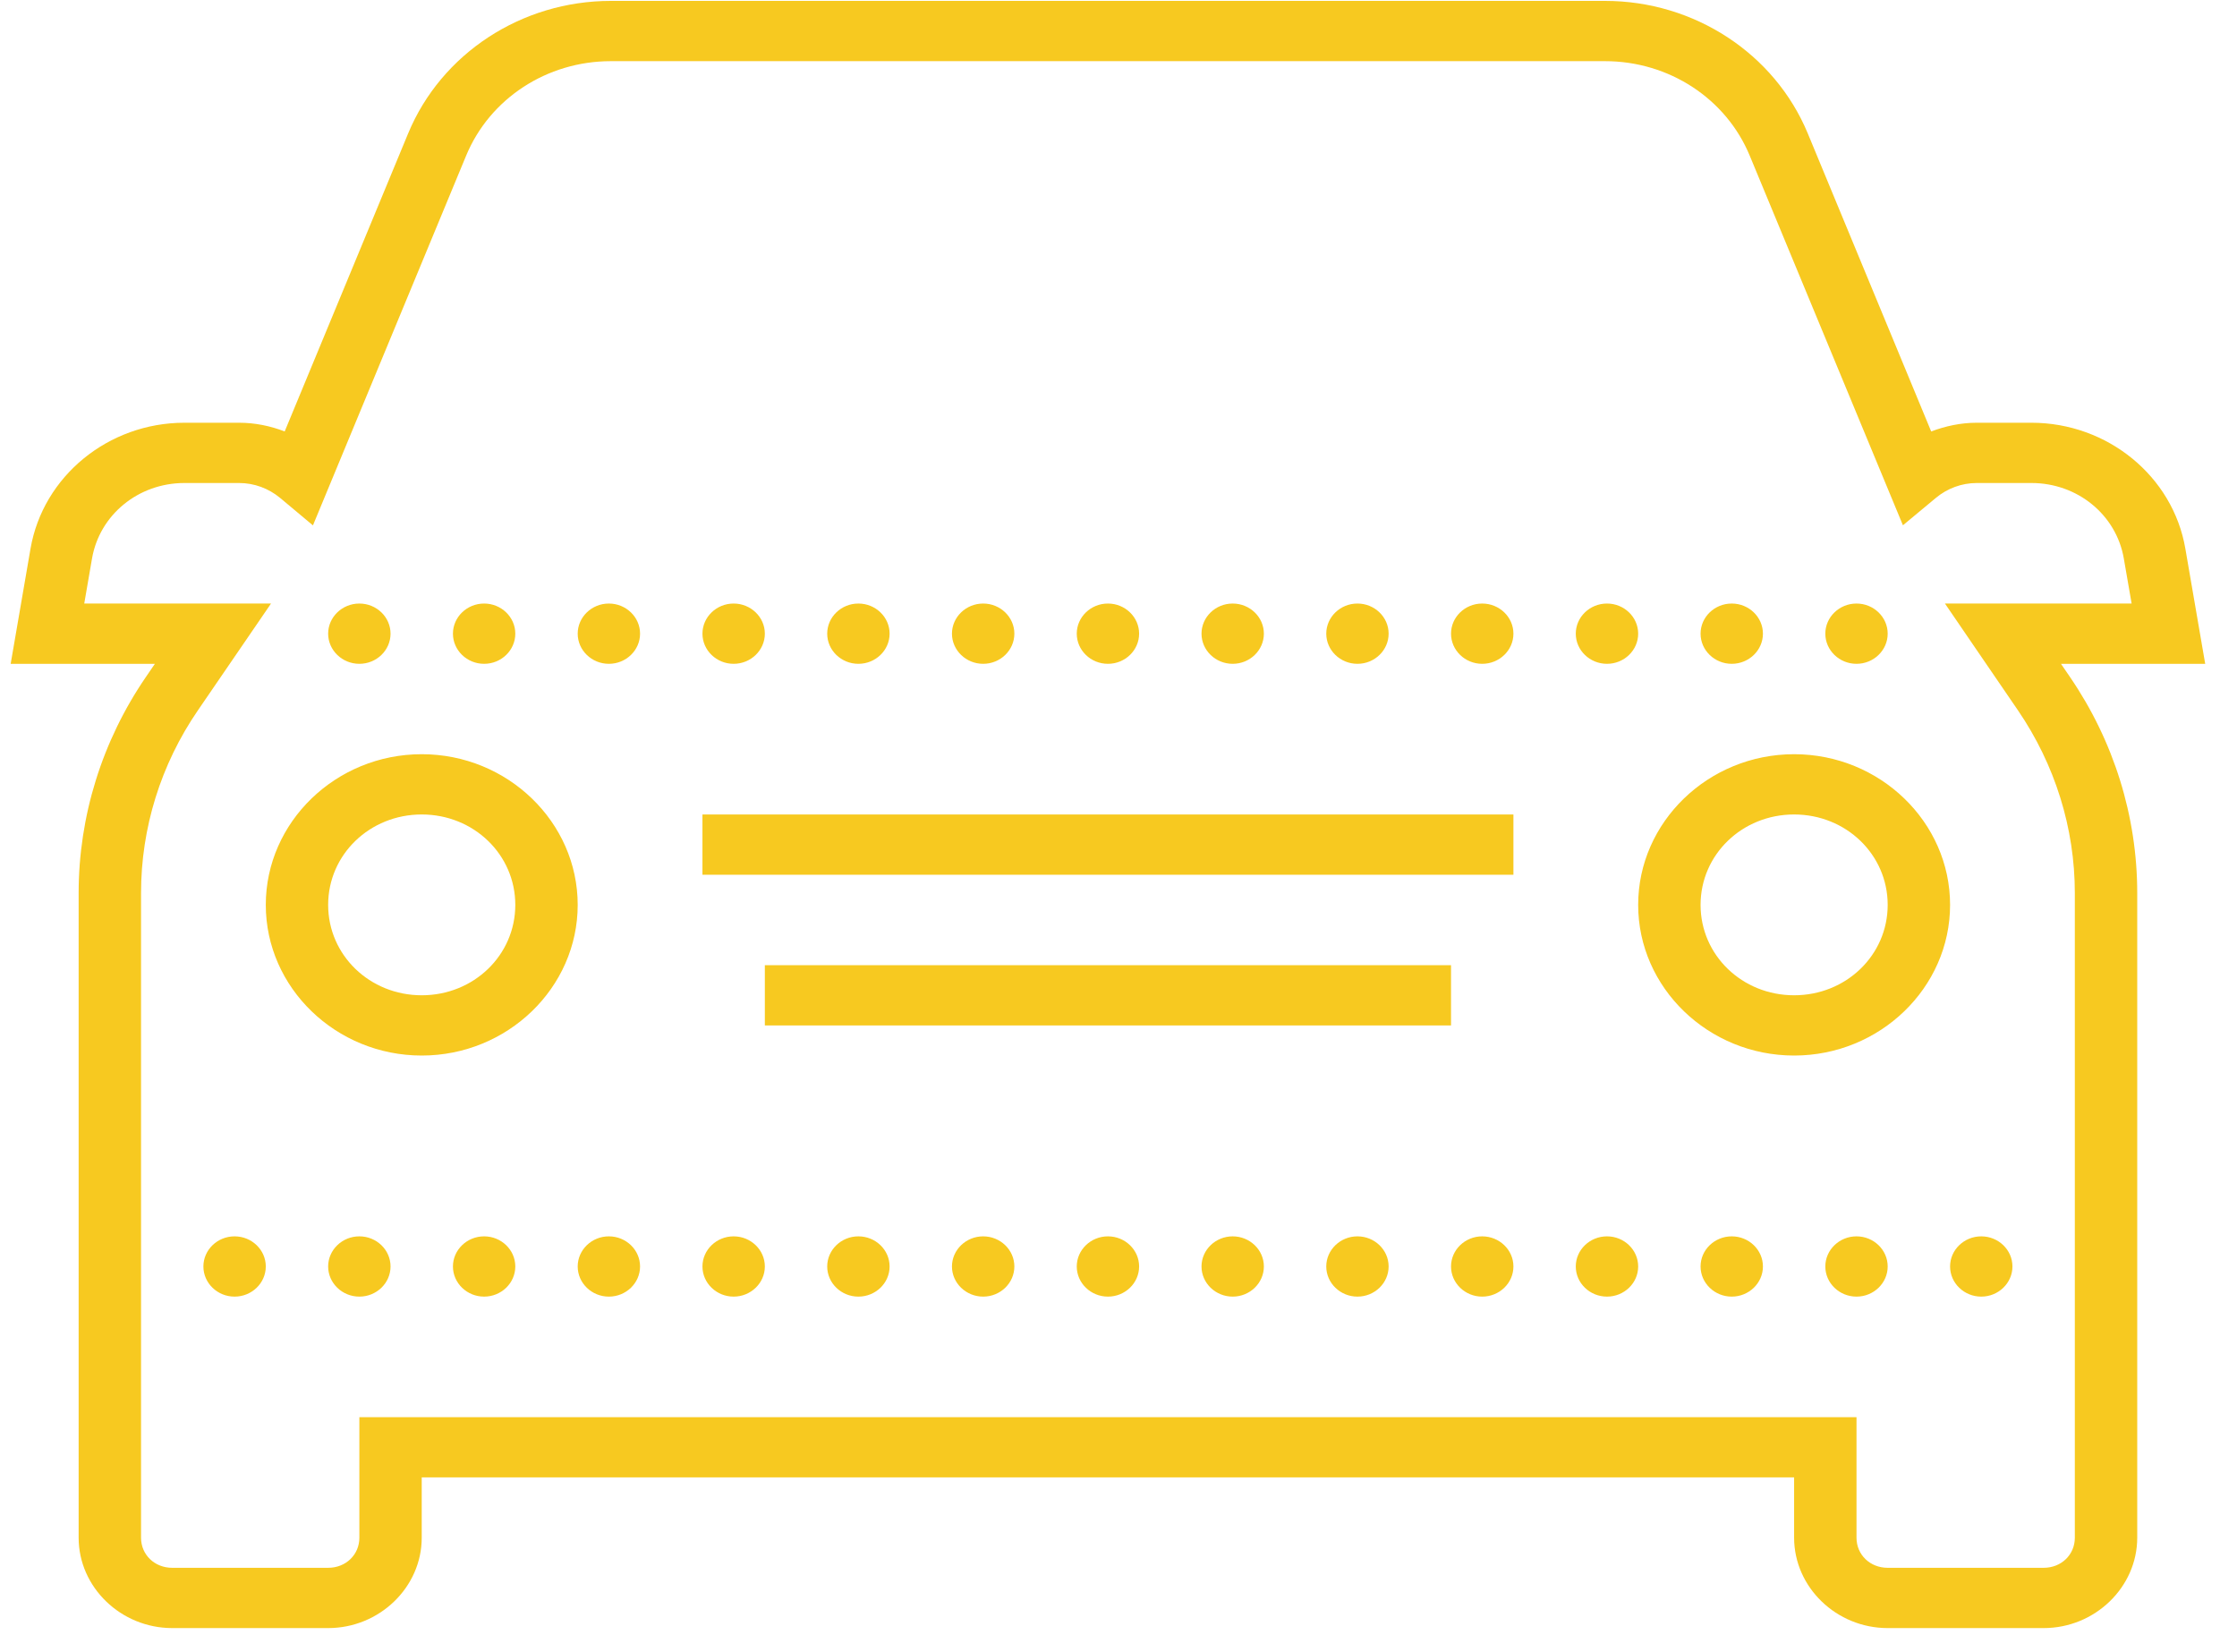 <svg width="65" height="48" viewBox="0 0 65 48" fill="none" xmlns="http://www.w3.org/2000/svg">
<path d="M17.749 0.026C15.157 0.026 12.821 1.554 11.858 3.88L8.272 12.535C7.857 12.375 7.411 12.282 6.947 12.282H5.358C3.149 12.282 1.251 13.835 0.887 15.938L0.31 19.286H4.501L4.239 19.669C2.965 21.529 2.285 23.715 2.285 25.948V44.675C2.285 46.114 3.513 47.301 5.004 47.301H9.535C11.026 47.301 12.254 46.114 12.254 44.675V42.923H52.131V44.675C52.131 46.114 53.36 47.301 54.85 47.301H59.382C60.872 47.301 62.101 46.114 62.101 44.675V25.948C62.101 23.715 61.421 21.533 60.147 19.669L59.885 19.286H64.076L63.499 15.938C63.138 13.835 61.237 12.282 59.028 12.282H57.438C56.974 12.282 56.532 12.378 56.114 12.535L52.528 3.876C51.565 1.554 49.228 0.026 46.637 0.026H17.749ZM17.749 1.777H46.637C48.496 1.777 50.156 2.864 50.843 4.526L55.293 15.261L56.256 14.461C56.581 14.191 56.999 14.033 57.438 14.033H59.028C60.366 14.033 61.492 14.957 61.711 16.225L61.938 17.535H56.514L57.442 18.893L58.635 20.637C59.711 22.213 60.288 24.057 60.288 25.948V44.675C60.288 45.17 59.895 45.55 59.382 45.55H54.85C54.337 45.55 53.944 45.17 53.944 44.675V41.173H10.442V44.675C10.442 45.17 10.049 45.55 9.535 45.55H5.004C4.491 45.55 4.098 45.17 4.098 44.675V25.948C4.098 24.057 4.671 22.21 5.751 20.637L7.875 17.535H2.448L2.674 16.225C2.894 14.957 4.02 14.033 5.358 14.033H6.947C7.39 14.033 7.804 14.191 8.133 14.461L9.093 15.264L13.543 4.526C14.23 2.864 15.89 1.777 17.749 1.777ZM10.442 17.535C9.943 17.535 9.535 17.928 9.535 18.41C9.535 18.893 9.943 19.286 10.442 19.286C10.941 19.286 11.348 18.893 11.348 18.41C11.348 17.928 10.941 17.535 10.442 17.535ZM14.067 17.535C13.568 17.535 13.161 17.928 13.161 18.41C13.161 18.893 13.568 19.286 14.067 19.286C14.566 19.286 14.973 18.893 14.973 18.41C14.973 17.928 14.566 17.535 14.067 17.535ZM17.692 17.535C17.193 17.535 16.786 17.928 16.786 18.41C16.786 18.893 17.193 19.286 17.692 19.286C18.191 19.286 18.598 18.893 18.598 18.41C18.598 17.928 18.191 17.535 17.692 17.535ZM21.317 17.535C20.818 17.535 20.411 17.928 20.411 18.41C20.411 18.893 20.818 19.286 21.317 19.286C21.816 19.286 22.224 18.893 22.224 18.41C22.224 17.928 21.816 17.535 21.317 17.535ZM24.942 17.535C24.443 17.535 24.036 17.928 24.036 18.41C24.036 18.893 24.443 19.286 24.942 19.286C25.442 19.286 25.849 18.893 25.849 18.41C25.849 17.928 25.442 17.535 24.942 17.535ZM28.568 17.535C28.069 17.535 27.661 17.928 27.661 18.41C27.661 18.893 28.069 19.286 28.568 19.286C29.067 19.286 29.474 18.893 29.474 18.41C29.474 17.928 29.067 17.535 28.568 17.535ZM32.193 17.535C31.694 17.535 31.287 17.928 31.287 18.41C31.287 18.893 31.694 19.286 32.193 19.286C32.692 19.286 33.099 18.893 33.099 18.41C33.099 17.928 32.692 17.535 32.193 17.535ZM35.818 17.535C35.319 17.535 34.912 17.928 34.912 18.41C34.912 18.893 35.319 19.286 35.818 19.286C36.317 19.286 36.724 18.893 36.724 18.41C36.724 17.928 36.317 17.535 35.818 17.535ZM39.443 17.535C38.944 17.535 38.537 17.928 38.537 18.41C38.537 18.893 38.944 19.286 39.443 19.286C39.942 19.286 40.349 18.893 40.349 18.41C40.349 17.928 39.942 17.535 39.443 17.535ZM43.068 17.535C42.569 17.535 42.162 17.928 42.162 18.41C42.162 18.893 42.569 19.286 43.068 19.286C43.568 19.286 43.975 18.893 43.975 18.41C43.975 17.928 43.568 17.535 43.068 17.535ZM46.694 17.535C46.194 17.535 45.787 17.928 45.787 18.41C45.787 18.893 46.194 19.286 46.694 19.286C47.193 19.286 47.6 18.893 47.6 18.41C47.6 17.928 47.193 17.535 46.694 17.535ZM50.319 17.535C49.82 17.535 49.413 17.928 49.413 18.41C49.413 18.893 49.82 19.286 50.319 19.286C50.818 19.286 51.225 18.893 51.225 18.41C51.225 17.928 50.818 17.535 50.319 17.535ZM53.944 17.535C53.445 17.535 53.038 17.928 53.038 18.41C53.038 18.893 53.445 19.286 53.944 19.286C54.443 19.286 54.85 18.893 54.85 18.41C54.85 17.928 54.443 17.535 53.944 17.535ZM12.254 21.912C9.762 21.912 7.723 23.882 7.723 26.29C7.723 28.697 9.762 30.667 12.254 30.667C14.747 30.667 16.786 28.697 16.786 26.29C16.786 23.882 14.747 21.912 12.254 21.912ZM52.131 21.912C49.639 21.912 47.6 23.882 47.6 26.29C47.6 28.697 49.639 30.667 52.131 30.667C54.624 30.667 56.663 28.697 56.663 26.29C56.663 23.882 54.624 21.912 52.131 21.912ZM12.254 23.663C13.766 23.663 14.973 24.829 14.973 26.29C14.973 27.75 13.766 28.916 12.254 28.916C10.743 28.916 9.535 27.75 9.535 26.29C9.535 24.829 10.743 23.663 12.254 23.663ZM20.411 23.663V25.414H43.975V23.663H20.411ZM52.131 23.663C53.643 23.663 54.85 24.829 54.85 26.29C54.85 27.75 53.643 28.916 52.131 28.916C50.62 28.916 49.413 27.75 49.413 26.29C49.413 24.829 50.62 23.663 52.131 23.663ZM22.224 28.041V29.792H42.162V28.041H22.224ZM6.816 35.92C6.317 35.92 5.91 36.313 5.91 36.795C5.91 37.278 6.317 37.671 6.816 37.671C7.316 37.671 7.723 37.278 7.723 36.795C7.723 36.313 7.316 35.92 6.816 35.92ZM10.442 35.92C9.943 35.92 9.535 36.313 9.535 36.795C9.535 37.278 9.943 37.671 10.442 37.671C10.941 37.671 11.348 37.278 11.348 36.795C11.348 36.313 10.941 35.92 10.442 35.92ZM14.067 35.92C13.568 35.92 13.161 36.313 13.161 36.795C13.161 37.278 13.568 37.671 14.067 37.671C14.566 37.671 14.973 37.278 14.973 36.795C14.973 36.313 14.566 35.92 14.067 35.92ZM17.692 35.92C17.193 35.92 16.786 36.313 16.786 36.795C16.786 37.278 17.193 37.671 17.692 37.671C18.191 37.671 18.598 37.278 18.598 36.795C18.598 36.313 18.191 35.92 17.692 35.92ZM21.317 35.92C20.818 35.92 20.411 36.313 20.411 36.795C20.411 37.278 20.818 37.671 21.317 37.671C21.816 37.671 22.224 37.278 22.224 36.795C22.224 36.313 21.816 35.92 21.317 35.92ZM24.942 35.92C24.443 35.92 24.036 36.313 24.036 36.795C24.036 37.278 24.443 37.671 24.942 37.671C25.442 37.671 25.849 37.278 25.849 36.795C25.849 36.313 25.442 35.92 24.942 35.92ZM28.568 35.92C28.069 35.92 27.661 36.313 27.661 36.795C27.661 37.278 28.069 37.671 28.568 37.671C29.067 37.671 29.474 37.278 29.474 36.795C29.474 36.313 29.067 35.92 28.568 35.92ZM32.193 35.92C31.694 35.92 31.287 36.313 31.287 36.795C31.287 37.278 31.694 37.671 32.193 37.671C32.692 37.671 33.099 37.278 33.099 36.795C33.099 36.313 32.692 35.92 32.193 35.92ZM35.818 35.92C35.319 35.92 34.912 36.313 34.912 36.795C34.912 37.278 35.319 37.671 35.818 37.671C36.317 37.671 36.724 37.278 36.724 36.795C36.724 36.313 36.317 35.92 35.818 35.92ZM39.443 35.92C38.944 35.92 38.537 36.313 38.537 36.795C38.537 37.278 38.944 37.671 39.443 37.671C39.942 37.671 40.349 37.278 40.349 36.795C40.349 36.313 39.942 35.92 39.443 35.92ZM43.068 35.92C42.569 35.92 42.162 36.313 42.162 36.795C42.162 37.278 42.569 37.671 43.068 37.671C43.568 37.671 43.975 37.278 43.975 36.795C43.975 36.313 43.568 35.92 43.068 35.92ZM46.694 35.92C46.194 35.92 45.787 36.313 45.787 36.795C45.787 37.278 46.194 37.671 46.694 37.671C47.193 37.671 47.6 37.278 47.6 36.795C47.6 36.313 47.193 35.92 46.694 35.92ZM50.319 35.92C49.82 35.92 49.413 36.313 49.413 36.795C49.413 37.278 49.82 37.671 50.319 37.671C50.818 37.671 51.225 37.278 51.225 36.795C51.225 36.313 50.818 35.92 50.319 35.92ZM53.944 35.92C53.445 35.92 53.038 36.313 53.038 36.795C53.038 37.278 53.445 37.671 53.944 37.671C54.443 37.671 54.85 37.278 54.85 36.795C54.85 36.313 54.443 35.92 53.944 35.92ZM57.569 35.92C57.07 35.92 56.663 36.313 56.663 36.795C56.663 37.278 57.07 37.671 57.569 37.671C58.068 37.671 58.475 37.278 58.475 36.795C58.475 36.313 58.068 35.92 57.569 35.92Z" fill="#F7C920"/>
</svg>
